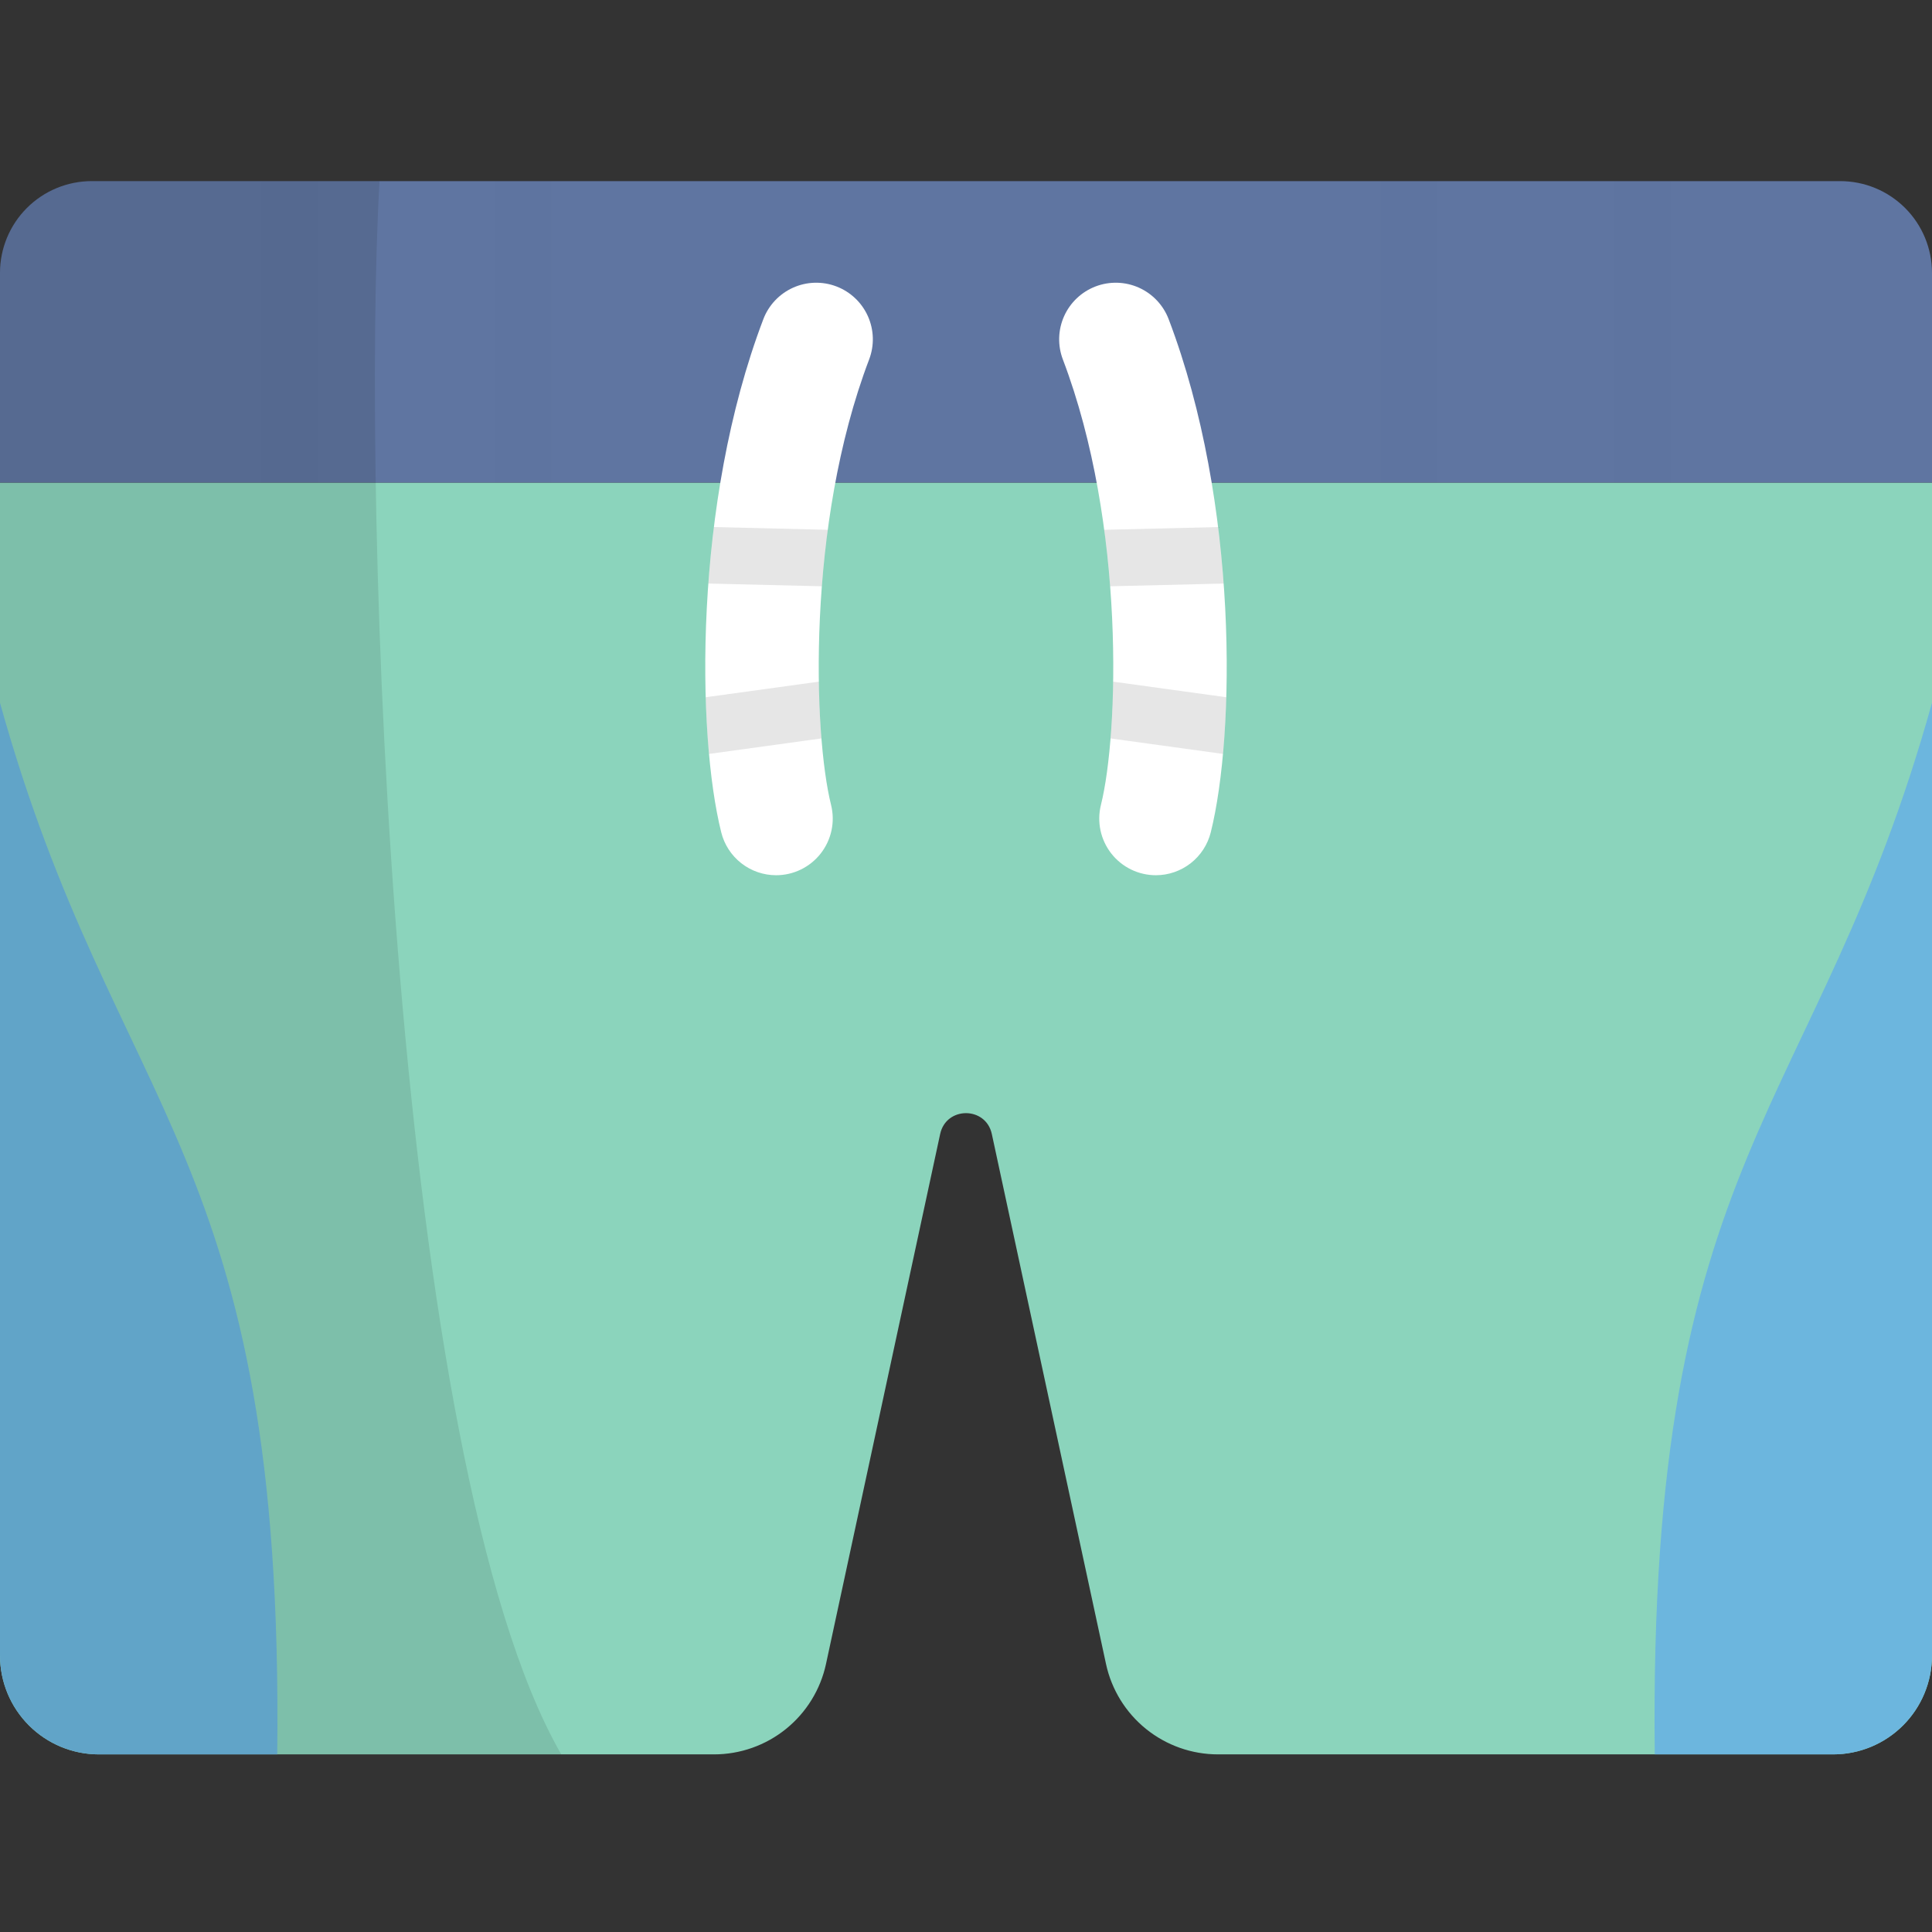 <svg width="512" height="512" viewBox="0 0 512 512" fill="none" xmlns="http://www.w3.org/2000/svg">
<rect x="0" y="0" width="512" height="512" fill="#333333" stroke="none"/>
<path d="M0 127.894V438.729C0 445.678 2.76 452.342 7.674 457.255C12.587 462.169 19.251 464.929 26.2 464.929H189.221C196.163 464.928 202.895 462.549 208.295 458.187C213.696 453.826 217.438 447.745 218.9 440.959L249.15 300.525C250.738 293.153 261.255 293.153 262.843 300.525L293.1 440.959C294.562 447.746 298.305 453.826 303.706 458.188C309.107 462.549 315.84 464.928 322.782 464.928H485.8C492.749 464.928 499.413 462.168 504.326 457.254C509.24 452.341 512 445.677 512 438.728V127.894H0Z" fill="#8BD4BC"/>
<path d="M487.679 48H24.321C17.871 48 11.684 50.562 7.123 55.123C2.562 59.684 0 65.871 0 72.321L0 127.894H512V72.321C512 65.871 509.438 59.684 504.877 55.123C500.315 50.562 494.129 48 487.679 48Z" fill="#5F75A1"/>
<path d="M205.677 231.946C202.333 231.943 199.086 230.824 196.452 228.765C193.817 226.705 191.946 223.825 191.136 220.581C184.648 194.628 183.7 133.464 202.281 84.616C202.979 82.772 204.033 81.083 205.385 79.646C206.736 78.21 208.357 77.054 210.155 76.245C211.953 75.435 213.894 74.988 215.865 74.93C217.836 74.871 219.799 75.202 221.643 75.903C223.486 76.603 225.173 77.661 226.607 79.015C228.041 80.368 229.194 81.991 230 83.791C230.806 85.591 231.25 87.532 231.305 89.503C231.36 91.474 231.026 93.437 230.322 95.279C213.649 139.123 215.577 194.654 220.24 213.305C220.792 215.517 220.832 217.826 220.358 220.057C219.883 222.287 218.908 224.38 217.504 226.176C216.1 227.973 214.306 229.427 212.256 230.426C210.207 231.426 207.957 231.946 205.677 231.946Z" fill="white"/>
<path opacity="0.1" d="M187.025 184.777C187.177 190.094 187.474 195.129 187.898 199.798L217.698 195.691C217.332 191.134 217.09 186.074 217.01 180.644L187.025 184.777ZM189.199 139.677C188.574 144.728 188.087 149.731 187.727 154.646L217.8 155.369C218.177 150.469 218.7 145.462 219.38 140.402L189.199 139.677Z" fill="black"/>
<path d="M306.323 231.946C304.043 231.946 301.793 231.426 299.743 230.427C297.694 229.427 295.899 227.974 294.495 226.177C293.092 224.38 292.116 222.287 291.641 220.057C291.167 217.827 291.207 215.518 291.759 213.305C296.422 194.654 298.35 139.123 281.677 95.279C280.973 93.437 280.639 91.474 280.694 89.503C280.749 87.532 281.193 85.591 281.999 83.791C282.805 81.991 283.958 80.368 285.392 79.015C286.826 77.661 288.513 76.603 290.356 75.903C292.2 75.202 294.163 74.871 296.134 74.93C298.105 74.988 300.046 75.435 301.844 76.245C303.642 77.054 305.263 78.21 306.614 79.646C307.966 81.083 309.02 82.772 309.718 84.616C328.3 133.464 327.351 194.629 320.864 220.581C320.053 223.825 318.181 226.704 315.547 228.763C312.913 230.822 309.666 231.942 306.323 231.946Z" fill="white"/>
<path opacity="0.1" d="M294.993 180.644C294.913 186.074 294.671 191.134 294.305 195.691L324.105 199.798C324.529 195.129 324.826 190.098 324.978 184.777L294.993 180.644ZM292.621 140.404C293.298 145.463 293.821 150.475 294.201 155.371L324.274 154.648C323.914 149.732 323.427 144.73 322.802 139.679L292.621 140.404Z" fill="black"/>
<g opacity="0.1">
<path opacity="0.1" d="M146.13 48H131.13V127.894H146.13V48Z" fill="black"/>
<path opacity="0.1" d="M84.24 48H69.24V127.894H84.24V48Z" fill="black"/>
</g>
<g opacity="0.1">
<path opacity="0.1" d="M380.87 48H365.87V127.894H380.87V48Z" fill="black"/>
<path opacity="0.1" d="M442.76 48H427.76V127.894H442.76V48Z" fill="black"/>
</g>
<path d="M0 186.243V438.729C0 445.678 2.76 452.342 7.674 457.255C12.587 462.169 19.251 464.929 26.2 464.929H73.473C75.323 304.13 30.677 296.411 0 186.243Z" fill="#6CB6DE"/>
<path d="M512 186.243V438.729C512 445.678 509.24 452.342 504.326 457.255C499.413 462.169 492.749 464.929 485.8 464.929H438.527C436.677 304.13 481.323 296.411 512 186.243Z" fill="#6CB6DE"/>
<path opacity="0.1" d="M100.573 48H24.321C17.871 48 11.684 50.562 7.123 55.123C2.562 59.684 0 65.871 0 72.321L0 438.729C0 445.678 2.76 452.342 7.674 457.255C12.587 462.169 19.251 464.929 26.2 464.929H148.744C103.951 387.204 95.73 133.164 100.573 48Z" fill="black"/>
</svg>
